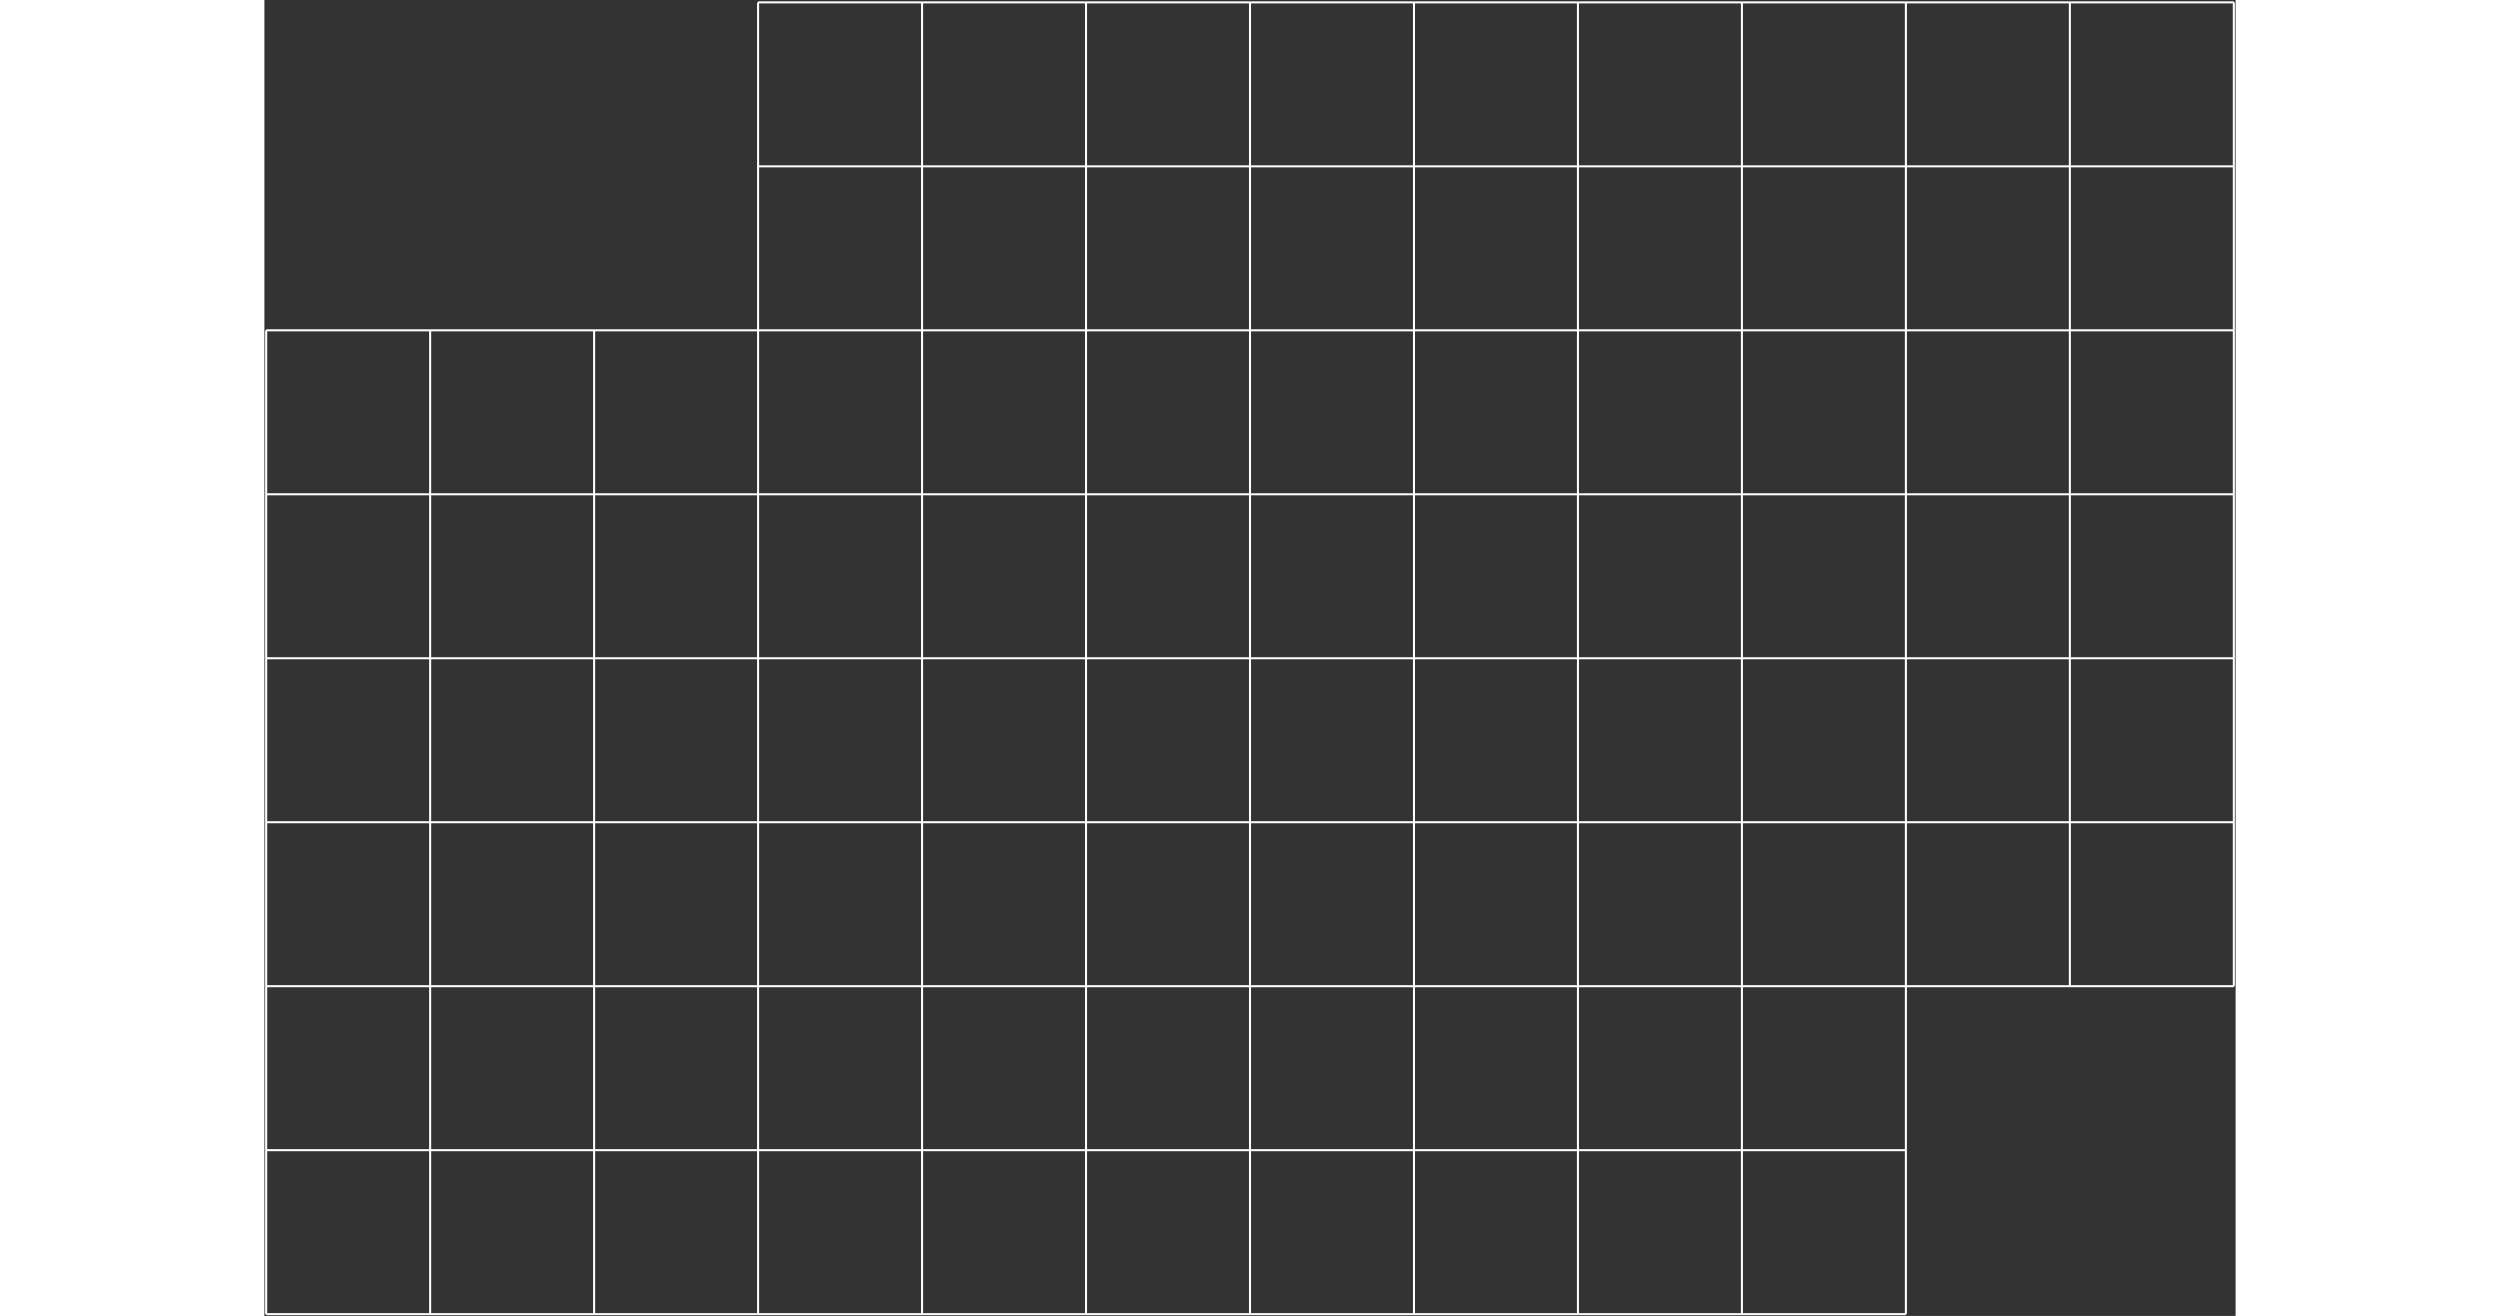 <svg width="1024" height="539" viewBox="0 0 1107 739" fill="none" xmlns="http://www.w3.org/2000/svg">
<rect x="0" y="0" width="1107" height="739" fill="#333333" stroke="none"/>
<path d="M1 185.5V738" stroke="#ffffff21" stroke-width="1.151" stroke-miterlimit="10"/>
<path d="M93.084 185.5V738" stroke="#ffffff21" stroke-width="1.151" stroke-miterlimit="10"/>
<path d="M185.166 185.5V738" stroke="#ffffff21" stroke-width="1.151" stroke-miterlimit="10"/>
<path d="M277.25 1.333V738" stroke="#ffffff21" stroke-width="1.151" stroke-miterlimit="10"/>
<path d="M369.334 1.333V738" stroke="#ffffff21" stroke-width="1.151" stroke-miterlimit="10"/>
<path d="M461.416 1.333V738" stroke="#ffffff21" stroke-width="1.151" stroke-miterlimit="10"/>
<path d="M553.5 1.333V738" stroke="#ffffff21" stroke-width="1.151" stroke-miterlimit="10"/>
<path d="M645.584 1.333V738" stroke="#ffffff21" stroke-width="1.151" stroke-miterlimit="10"/>
<path d="M737.666 1.333V738" stroke="#ffffff21" stroke-width="1.151" stroke-miterlimit="10"/>
<path d="M829.75 1.333V738" stroke="#ffffff21" stroke-width="1.151" stroke-miterlimit="10"/>
<path d="M921.834 1.333V738" stroke="#ffffff21" stroke-width="1.151" stroke-miterlimit="10"/>
<path d="M1013.92 1.333V553.833" stroke="#ffffff21" stroke-width="1.151" stroke-miterlimit="10"/>
<path d="M1106 1.333V553.833" stroke="#ffffff21" stroke-width="1.151" stroke-miterlimit="10"/>
<path d="M1 738H921.833" stroke="#ffffff21" stroke-width="1.151" stroke-miterlimit="10"/>
<path d="M1 645.917H921.833" stroke="#ffffff21" stroke-width="1.151" stroke-miterlimit="10"/>
<path d="M1 553.833H1106" stroke="#ffffff21" stroke-width="1.151" stroke-miterlimit="10"/>
<path d="M1 461.75H1106" stroke="#ffffff21" stroke-width="1.151" stroke-miterlimit="10"/>
<path d="M1 369.667H1106" stroke="#ffffff21" stroke-width="1.151" stroke-miterlimit="10"/>
<path d="M1 277.583H1106" stroke="#ffffff21" stroke-width="1.151" stroke-miterlimit="10"/>
<path d="M1 185.5H1106" stroke="#ffffff21" stroke-width="1.151" stroke-miterlimit="10"/>
<path d="M277.25 93.417H1106" stroke="#ffffff21" stroke-width="1.151" stroke-miterlimit="10"/>
<path d="M277.25 1.333H1106" stroke="#ffffff21" stroke-width="1.151" stroke-miterlimit="10"/>
</svg>
